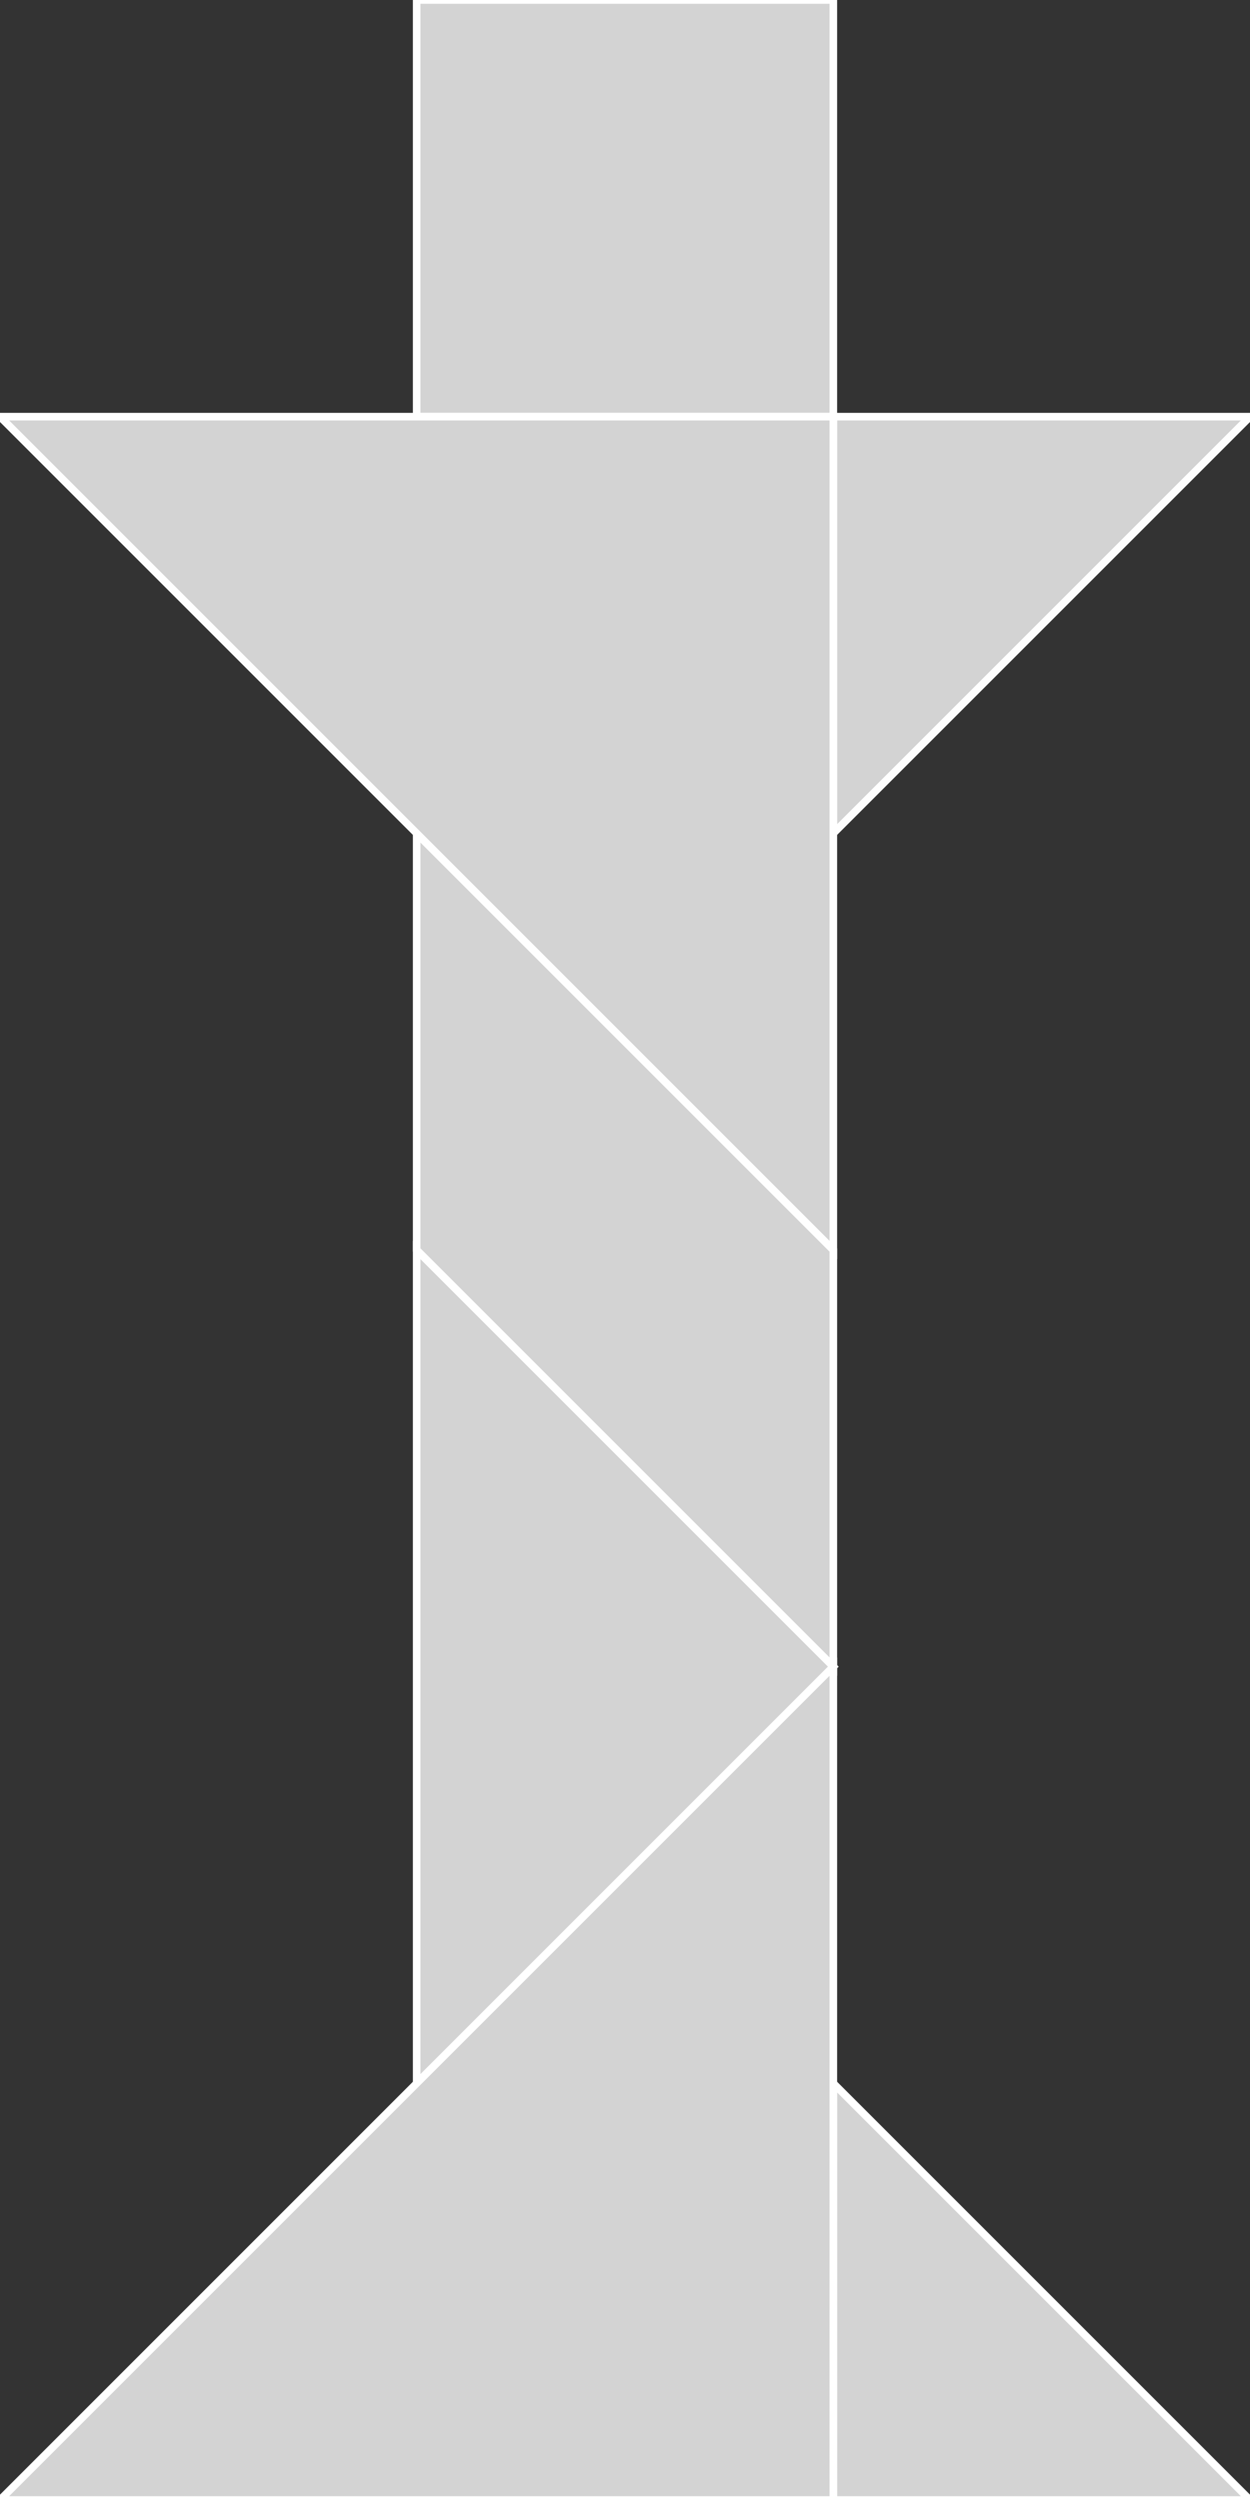 <?xml version="1.0" encoding="utf-8"?>
<svg baseProfile="full" height="100%" version="1.1" viewBox="0 0 165.0 330.0" width="100%" xmlns="http://www.w3.org/2000/svg" xmlns:ev="http://www.w3.org/2001/xml-events" xmlns:xlink="http://www.w3.org/1999/xlink"><rect x="0" y="0" width="165.0" height="330.0" fill="#333333" stroke="none"/><defs/><polygon fill="lightgray" id="1" points="110.0,0.0 110.0,55.0 55.0,55.0 55.0,0.0" stroke="white" strokewidth="1"/><polygon fill="lightgray" id="2" points="55.0,165.0 55.0,110.0 110.0,165.0 110.0,220.0" stroke="white" strokewidth="1"/><polygon fill="lightgray" id="3" points="165.0,330.0 110.0,330.0 110.0,275.0" stroke="white" strokewidth="1"/><polygon fill="lightgray" id="4" points="110.0,110.0 165.0,55.0 110.0,55.0" stroke="white" strokewidth="1"/><polygon fill="lightgray" id="5" points="55.0,275.0 110.0,220.0 55.0,165.0" stroke="white" strokewidth="1"/><polygon fill="lightgray" id="6" points="110.0,165.0 0.0,55.0 110.0,55.0" stroke="white" strokewidth="1"/><polygon fill="lightgray" id="7" points="0.0,330.0 110.0,330.0 110.0,220.0" stroke="white" strokewidth="1"/></svg>